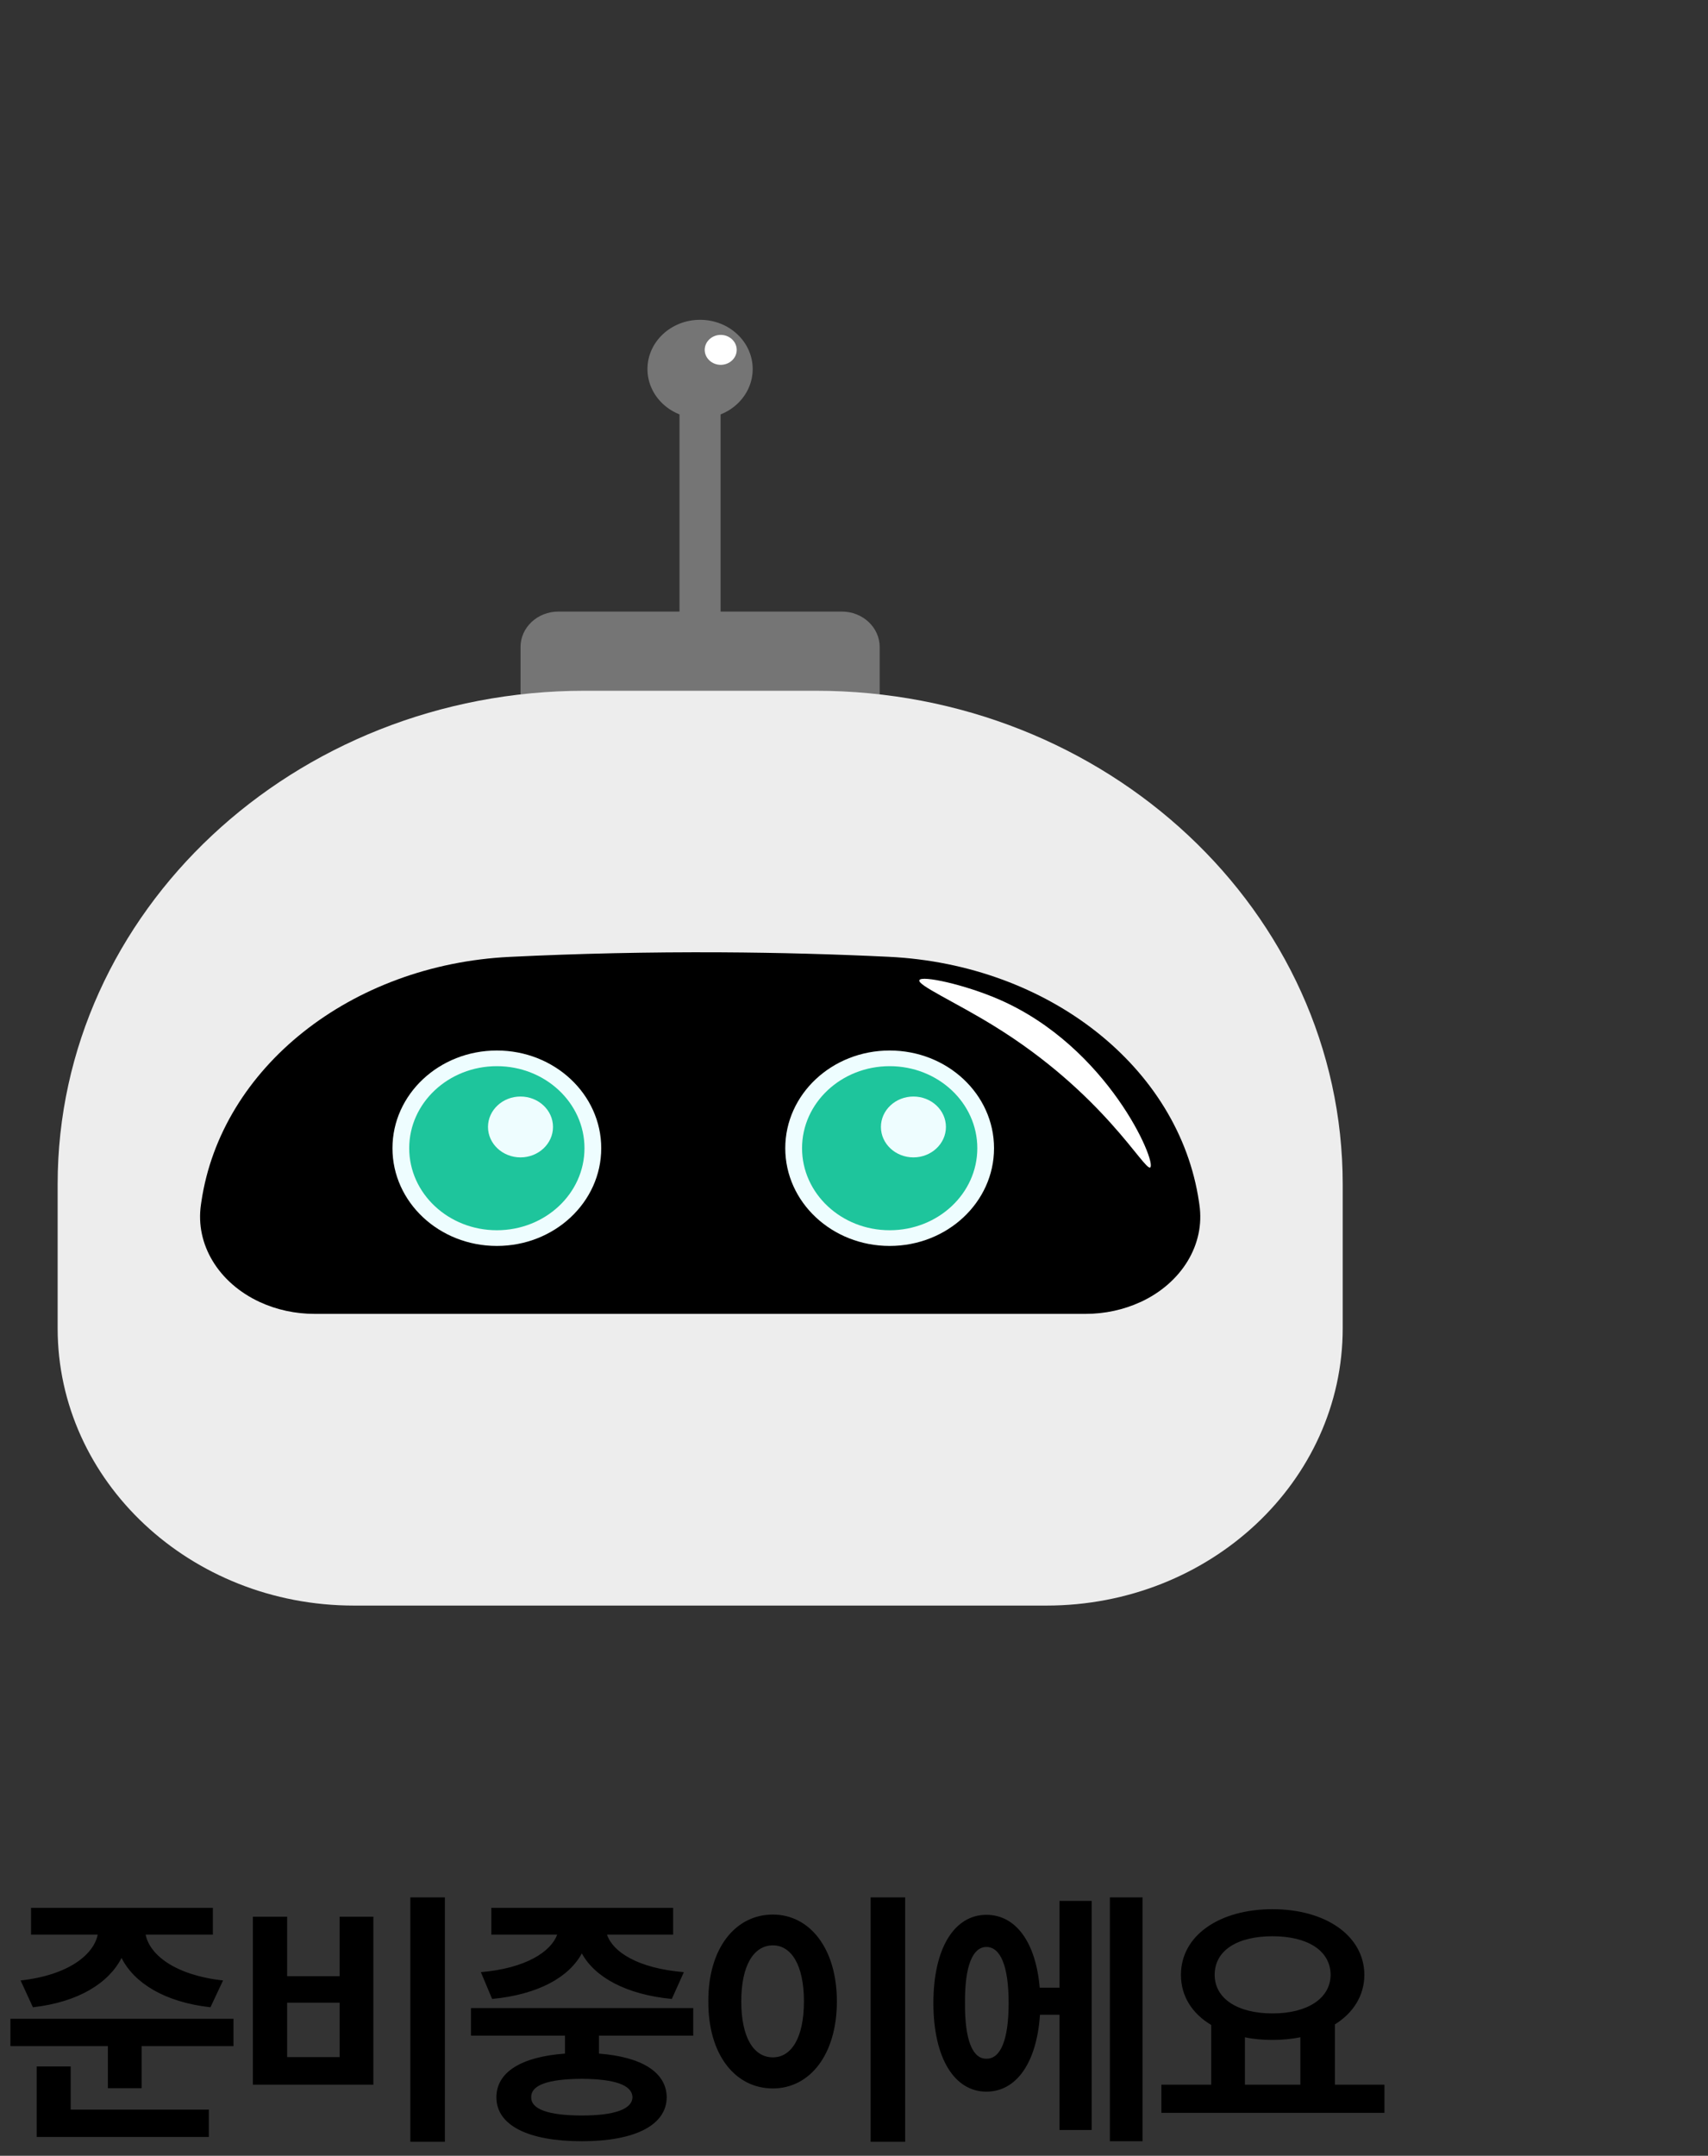 <svg width="218" height="275" viewBox="0 0 218 275" fill="none" xmlns="http://www.w3.org/2000/svg">
<rect x="0" y="0" width="218" height="275" fill="#333333" stroke="none"/>
<path d="M27.169 243.374V246.792H18.59C19.102 249.355 22.315 251.953 28.468 252.637L26.861 256.055C21.034 255.405 17.137 252.979 15.514 249.766C13.873 252.961 10.011 255.405 4.2 256.055L2.628 252.637C8.78 251.953 11.959 249.321 12.472 246.792H3.961V243.374H27.169ZM29.801 257.524V261.011H18.077V266.377H13.771V261.011H1.329V257.524H29.801ZM26.656 269.111V272.598H4.679V263.608H9.02V269.111H26.656ZM56.782 242.041V273.213H52.373V242.041H56.782ZM36.65 244.502V252.09H43.35V244.502H47.656V265.933H32.275V244.502H36.65ZM36.65 262.412H43.35V255.474H36.65V262.412ZM88.481 256.157V259.678H76.449V261.968C81.867 262.378 85.062 264.326 85.097 267.539C85.062 271.128 80.995 273.145 74.262 273.145C67.426 273.145 63.358 271.128 63.358 267.539C63.358 264.309 66.588 262.361 72.108 261.968V259.678H60.111V256.157H88.481ZM74.262 265.181C69.955 265.215 67.768 265.967 67.802 267.539C67.768 269.043 69.955 269.863 74.262 269.863C78.466 269.863 80.688 269.043 80.722 267.539C80.688 265.967 78.466 265.215 74.262 265.181ZM85.917 243.374V246.792H77.475C78.21 248.979 81.371 251.082 87.284 251.577L85.746 254.995C79.884 254.431 75.919 252.209 74.262 249.185C72.621 252.209 68.725 254.431 62.812 254.995L61.376 251.577C67.135 251.082 70.314 248.962 71.117 246.792H62.709V243.374H85.917ZM115.53 242.041V273.213H111.121V242.041H115.53ZM98.645 244.229C103.328 244.229 106.814 248.535 106.814 255.303C106.814 262.139 103.328 266.411 98.645 266.411C93.86 266.411 90.374 262.139 90.408 255.303C90.374 248.535 93.86 244.229 98.645 244.229ZM98.645 248.159C96.219 248.159 94.612 250.688 94.612 255.303C94.612 259.951 96.219 262.446 98.645 262.446C101.004 262.446 102.61 259.951 102.61 255.303C102.61 250.688 101.004 248.159 98.645 248.159ZM145.827 242.041V273.145H141.657V242.041H145.827ZM139.333 242.485V271.709H135.231V257.012H132.736C132.326 263.13 129.729 266.821 125.9 266.821C121.799 266.821 119.133 262.515 119.133 255.508C119.133 248.535 121.799 244.263 125.9 244.263C129.643 244.263 132.207 247.749 132.702 253.56H135.231V242.485H139.333ZM125.9 248.364C124.157 248.364 123.132 250.757 123.166 255.508C123.132 260.293 124.157 262.651 125.9 262.617C127.678 262.651 128.737 260.293 128.737 255.508C128.737 250.757 127.678 248.364 125.9 248.364ZM176.705 265.933V269.521H148.233V265.933H154.591V258.311C152.181 256.875 150.729 254.67 150.729 251.919C150.729 246.895 155.65 243.545 162.418 243.545C169.151 243.545 174.107 246.895 174.142 251.919C174.125 254.602 172.706 256.79 170.382 258.242V265.933H176.705ZM162.418 246.997C157.975 246.997 155.035 248.774 155.035 251.919C155.035 254.961 157.975 256.841 162.418 256.841C166.827 256.841 169.801 254.961 169.835 251.919C169.801 248.774 166.827 246.997 162.418 246.997ZM158.897 265.933H165.973V259.883C164.862 260.105 163.666 260.225 162.418 260.225C161.17 260.225 159.991 260.122 158.897 259.883V265.933Z" fill="black"/>
<path d="M91.97 49.219H86.731V81.382H91.97V49.219Z" fill="#757575"/>
<path d="M107.445 78.015H71.271C68.601 78.015 66.438 80.039 66.438 82.537V94.631C66.438 97.129 68.601 99.153 71.271 99.153H107.445C110.114 99.153 112.278 97.129 112.278 94.631V82.537C112.278 80.039 110.114 78.015 107.445 78.015Z" fill="#757575"/>
<path d="M74.626 88.116H104.096C141.232 88.116 171.376 116.318 171.376 151.062V169.44C171.376 188.968 154.427 204.814 133.566 204.814H45.167C24.295 204.814 7.357 188.958 7.357 169.44V151.062C7.357 116.318 37.501 88.116 74.637 88.116H74.626Z" fill="#EDEDED"/>
<path d="M145.567 166.092C143.418 167.083 141.012 167.603 138.574 167.603H40.146C37.697 167.603 35.292 167.083 33.153 166.092C27.881 163.651 24.909 158.729 25.647 153.677L25.7 153.307C28.224 136.2 44.787 123.044 65.082 122.064C73.668 121.644 82.682 121.434 92.092 121.484C99.46 121.524 106.581 121.724 113.435 122.054C133.816 123.034 150.497 136.14 153.031 153.307C153.052 153.427 153.063 153.557 153.084 153.677C153.833 158.729 150.849 163.651 145.578 166.092H145.567Z" fill="black"/>
<path d="M63.415 158.938C70.773 158.938 76.738 153.357 76.738 146.473C76.738 139.589 70.773 134.008 63.415 134.008C56.057 134.008 50.092 139.589 50.092 146.473C50.092 153.357 56.057 158.938 63.415 158.938Z" fill="#EEFDFF"/>
<path d="M63.415 156.935C69.592 156.935 74.6 152.249 74.6 146.47C74.6 140.691 69.592 136.006 63.415 136.006C57.238 136.006 52.23 140.691 52.23 146.47C52.23 152.249 57.238 156.935 63.415 156.935Z" fill="#1EC59C"/>
<path d="M70.583 143.759C70.583 145.9 68.722 147.641 66.434 147.641C64.146 147.641 62.285 145.9 62.285 143.759C62.285 141.619 64.146 139.878 66.434 139.878C68.722 139.878 70.583 141.619 70.583 143.759Z" fill="#EEFDFF"/>
<path d="M113.55 158.938C120.908 158.938 126.873 153.357 126.873 146.473C126.873 139.589 120.908 134.008 113.55 134.008C106.191 134.008 100.227 139.589 100.227 146.473C100.227 153.357 106.191 158.938 113.55 158.938Z" fill="#EEFDFF"/>
<path d="M113.554 156.935C119.731 156.935 124.739 152.249 124.739 146.47C124.739 140.691 119.731 136.006 113.554 136.006C107.377 136.006 102.369 140.691 102.369 146.47C102.369 152.249 107.377 156.935 113.554 156.935Z" fill="#1EC59C"/>
<path d="M120.733 143.759C120.733 145.9 118.873 147.641 116.585 147.641C114.296 147.641 112.436 145.9 112.436 143.759C112.436 141.619 114.296 139.878 116.585 139.878C118.873 139.878 120.733 141.619 120.733 143.759Z" fill="#EEFDFF"/>
<path d="M96.069 47.078C96.069 50.55 93.064 53.361 89.354 53.361C85.643 53.361 82.639 50.55 82.639 47.078C82.639 43.607 85.643 40.796 89.354 40.796C93.064 40.796 96.069 43.607 96.069 47.078Z" fill="#757575"/>
<path d="M94.03 44.63C94.03 45.691 93.11 46.541 91.988 46.541C90.865 46.541 89.945 45.681 89.945 44.63C89.945 43.58 90.865 42.72 91.988 42.72C93.11 42.72 94.03 43.58 94.03 44.63Z" fill="white"/>
<path d="M146.814 148.924C146.065 149.414 140.847 139.47 126.84 130.856C121.921 127.825 117.056 125.664 117.344 125.034C117.633 124.394 123.108 125.584 127.492 127.485C141.457 133.547 147.701 148.343 146.803 148.924H146.814Z" fill="white"/>
</svg>
